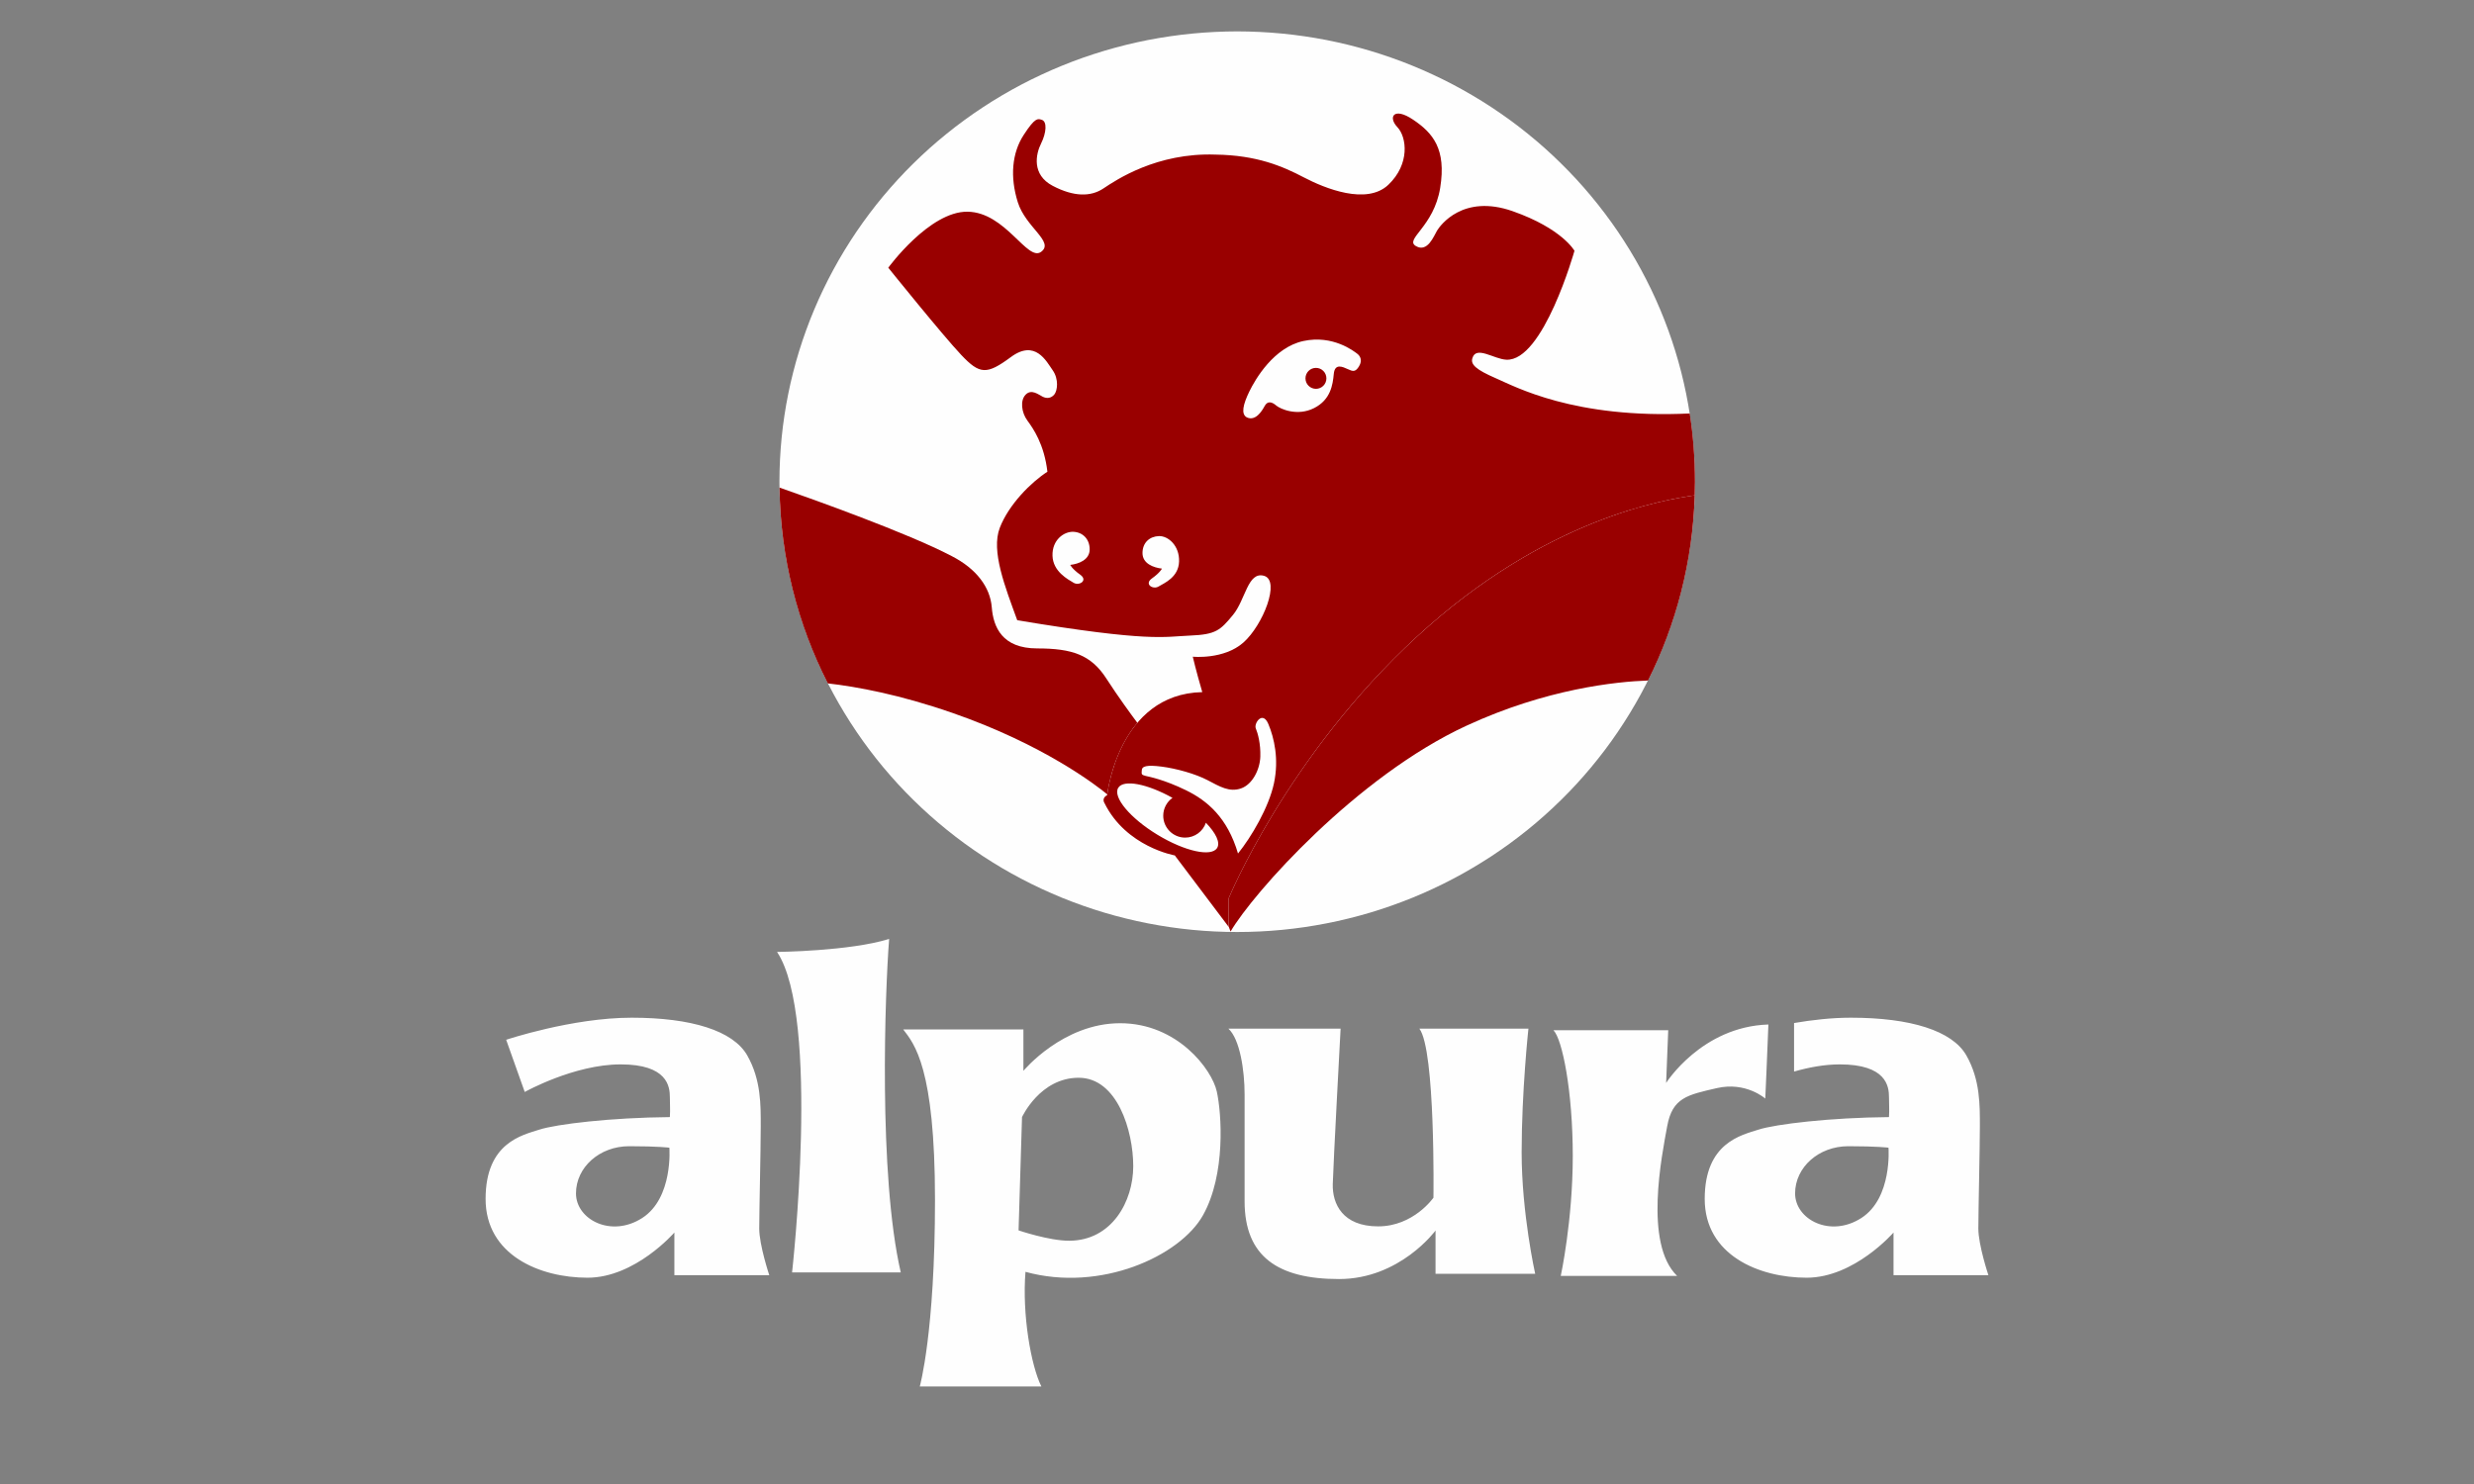 <svg xmlns="http://www.w3.org/2000/svg" xmlns:xlink="http://www.w3.org/1999/xlink" width="500" zoomAndPan="magnify" viewBox="0 0 375 225" height="300" preserveAspectRatio="xMidYMid meet" version="1.0"><rect x="0" y="0" width="375" height="225" fill="#808080" stroke="none"/><defs><clipPath id="62af3d96a2"><path d="M 118 4.758 L 257 4.758 L 257 142 L 118 142 Z M 118 4.758 " clip-rule="nonzero"/></clipPath><clipPath id="71cfc31370"><path d="M 73.594 142 L 301.594 142 L 301.594 210.258 L 73.594 210.258 Z M 73.594 142 " clip-rule="nonzero"/></clipPath></defs><g clip-path="url(#62af3d96a2)"><path fill="#fefefe" d="M 256.918 73.035 C 256.918 74.152 256.891 75.27 256.836 76.383 C 256.777 77.5 256.695 78.613 256.582 79.727 C 256.473 80.84 256.332 81.945 256.168 83.051 C 256 84.156 255.805 85.258 255.586 86.355 C 255.363 87.449 255.113 88.539 254.84 89.625 C 254.562 90.707 254.262 91.785 253.93 92.855 C 253.602 93.922 253.246 94.984 252.863 96.035 C 252.48 97.086 252.07 98.129 251.637 99.16 C 251.203 100.195 250.742 101.215 250.258 102.227 C 249.77 103.234 249.262 104.234 248.727 105.219 C 248.191 106.203 247.629 107.176 247.047 108.133 C 246.461 109.094 245.855 110.035 245.223 110.965 C 244.594 111.895 243.941 112.809 243.262 113.707 C 242.586 114.602 241.887 115.484 241.168 116.348 C 240.449 117.211 239.707 118.059 238.945 118.887 C 238.18 119.715 237.398 120.523 236.594 121.312 C 235.793 122.102 234.969 122.871 234.129 123.621 C 233.289 124.375 232.43 125.102 231.551 125.812 C 230.672 126.52 229.777 127.207 228.867 127.875 C 227.953 128.539 227.023 129.184 226.082 129.805 C 225.137 130.422 224.176 131.02 223.203 131.594 C 222.23 132.172 221.242 132.723 220.242 133.246 C 219.238 133.773 218.227 134.277 217.199 134.754 C 216.172 135.23 215.133 135.684 214.086 136.113 C 213.035 136.539 211.977 136.941 210.906 137.316 C 209.84 137.695 208.762 138.047 207.676 138.371 C 206.586 138.695 205.492 138.992 204.391 139.262 C 203.289 139.535 202.184 139.781 201.07 139.996 C 199.953 140.215 198.836 140.406 197.715 140.57 C 196.59 140.734 195.465 140.871 194.332 140.98 C 193.203 141.09 192.07 141.172 190.938 141.227 C 189.801 141.281 188.668 141.309 187.531 141.309 C 186.398 141.309 185.262 141.281 184.129 141.227 C 182.992 141.172 181.859 141.09 180.73 140.98 C 179.602 140.871 178.473 140.734 177.352 140.57 C 176.227 140.406 175.109 140.215 173.996 139.996 C 172.883 139.781 171.773 139.535 170.672 139.262 C 169.57 138.992 168.477 138.695 167.391 138.371 C 166.305 138.047 165.227 137.695 164.156 137.316 C 163.086 136.941 162.027 136.539 160.98 136.113 C 159.93 135.684 158.891 135.23 157.867 134.754 C 156.84 134.277 155.824 133.773 154.824 133.246 C 153.824 132.723 152.836 132.172 151.859 131.598 C 150.887 131.02 149.926 130.422 148.984 129.805 C 148.039 129.184 147.109 128.539 146.199 127.875 C 145.285 127.207 144.391 126.52 143.516 125.812 C 142.637 125.102 141.777 124.375 140.934 123.621 C 140.094 122.871 139.273 122.102 138.469 121.312 C 137.664 120.523 136.883 119.715 136.121 118.887 C 135.359 118.059 134.617 117.211 133.895 116.348 C 133.176 115.484 132.477 114.602 131.801 113.707 C 131.125 112.809 130.473 111.895 129.84 110.965 C 129.211 110.035 128.602 109.094 128.02 108.133 C 127.434 107.176 126.875 106.203 126.34 105.219 C 125.805 104.234 125.293 103.234 124.809 102.227 C 124.324 101.215 123.863 100.195 123.43 99.16 C 122.992 98.129 122.586 97.086 122.203 96.035 C 121.82 94.984 121.465 93.922 121.133 92.855 C 120.805 91.785 120.5 90.707 120.227 89.625 C 119.949 88.539 119.699 87.449 119.48 86.355 C 119.258 85.258 119.062 84.156 118.898 83.051 C 118.73 81.945 118.59 80.84 118.48 79.727 C 118.371 78.613 118.285 77.5 118.23 76.383 C 118.176 75.27 118.145 74.152 118.145 73.035 C 118.145 71.918 118.176 70.801 118.23 69.684 C 118.285 68.57 118.371 67.453 118.48 66.344 C 118.59 65.23 118.73 64.121 118.898 63.016 C 119.062 61.91 119.258 60.812 119.48 59.715 C 119.699 58.617 119.949 57.527 120.227 56.445 C 120.5 55.359 120.805 54.285 121.133 53.215 C 121.465 52.145 121.82 51.086 122.203 50.035 C 122.586 48.98 122.992 47.938 123.43 46.906 C 123.863 45.875 124.324 44.852 124.809 43.844 C 125.293 42.832 125.805 41.836 126.34 40.852 C 126.875 39.863 127.434 38.895 128.02 37.934 C 128.602 36.977 129.211 36.031 129.84 35.102 C 130.473 34.176 131.125 33.262 131.801 32.363 C 132.477 31.465 133.176 30.586 133.895 29.723 C 134.617 28.859 135.359 28.012 136.121 27.184 C 136.883 26.355 137.664 25.547 138.469 24.758 C 139.273 23.969 140.094 23.195 140.934 22.445 C 141.777 21.695 142.637 20.965 143.516 20.258 C 144.391 19.547 145.285 18.859 146.199 18.195 C 147.109 17.531 148.039 16.887 148.984 16.266 C 149.926 15.645 150.887 15.047 151.859 14.473 C 152.836 13.898 153.824 13.348 154.824 12.82 C 155.824 12.293 156.84 11.793 157.867 11.316 C 158.891 10.836 159.93 10.383 160.98 9.957 C 162.027 9.527 163.086 9.129 164.156 8.75 C 165.227 8.375 166.305 8.023 167.391 7.699 C 168.477 7.375 169.57 7.078 170.672 6.805 C 171.773 6.535 172.883 6.289 173.996 6.07 C 175.109 5.855 176.227 5.664 177.352 5.5 C 178.473 5.336 179.602 5.199 180.73 5.09 C 181.859 4.98 182.992 4.898 184.129 4.844 C 185.262 4.789 186.398 4.758 187.531 4.758 C 188.668 4.758 189.801 4.789 190.938 4.844 C 192.07 4.898 193.203 4.98 194.332 5.09 C 195.465 5.199 196.59 5.336 197.715 5.5 C 198.836 5.664 199.953 5.855 201.07 6.07 C 202.184 6.289 203.289 6.535 204.391 6.805 C 205.492 7.078 206.586 7.375 207.676 7.699 C 208.762 8.023 209.84 8.375 210.906 8.75 C 211.977 9.129 213.035 9.527 214.086 9.957 C 215.133 10.383 216.172 10.836 217.199 11.316 C 218.227 11.793 219.238 12.293 220.242 12.82 C 221.242 13.348 222.23 13.898 223.203 14.473 C 224.176 15.047 225.137 15.645 226.082 16.266 C 227.023 16.887 227.953 17.531 228.867 18.195 C 229.777 18.859 230.672 19.547 231.551 20.258 C 232.43 20.965 233.289 21.695 234.129 22.445 C 234.969 23.195 235.793 23.969 236.594 24.758 C 237.398 25.547 238.18 26.355 238.945 27.184 C 239.707 28.012 240.449 28.859 241.168 29.723 C 241.887 30.586 242.586 31.465 243.262 32.363 C 243.941 33.262 244.594 34.176 245.223 35.102 C 245.855 36.031 246.461 36.977 247.047 37.934 C 247.629 38.891 248.191 39.863 248.727 40.852 C 249.262 41.836 249.77 42.832 250.258 43.844 C 250.742 44.852 251.203 45.875 251.637 46.906 C 252.07 47.938 252.48 48.98 252.863 50.035 C 253.246 51.086 253.602 52.145 253.93 53.215 C 254.262 54.285 254.562 55.359 254.84 56.445 C 255.113 57.527 255.363 58.617 255.586 59.715 C 255.805 60.812 256 61.91 256.168 63.016 C 256.332 64.121 256.473 65.23 256.582 66.344 C 256.695 67.453 256.777 68.57 256.836 69.684 C 256.891 70.801 256.918 71.918 256.918 73.035 Z M 256.918 73.035 " fill-opacity="1" fill-rule="nonzero"/></g><path fill="#990000" d="M 157.879 18.156 C 158.762 18.395 158.602 20.156 157.801 21.762 C 156.996 23.363 156.355 26.488 159.562 28.172 C 162.766 29.855 165.332 29.855 167.254 28.57 C 169.176 27.289 175.348 23.121 184.242 23.441 C 190.492 23.523 194.418 25.207 197.625 26.891 C 200.828 28.57 207.16 31.137 210.445 28.012 C 213.73 24.887 213.25 20.797 211.809 19.277 C 210.363 17.754 211.246 16.152 214.211 18.156 C 217.176 20.156 219.258 22.562 218.297 28.492 C 217.336 34.422 212.848 36.266 214.613 37.305 C 216.375 38.348 217.336 35.785 217.816 34.98 C 218.297 34.18 221.742 29.375 229.277 32.016 C 236.809 34.66 238.652 38.027 238.652 38.027 C 238.652 38.027 233.922 54.855 228.312 54.535 C 226.473 54.453 223.746 52.371 223.184 54.293 C 222.863 55.254 223.746 56.055 226.711 57.34 C 229.617 58.594 238.594 63.539 256.125 62.688 C 256.648 66.062 256.918 69.516 256.918 73.035 C 256.918 73.723 256.906 74.41 256.883 75.094 C 252.508 75.77 234.43 78.445 214.773 96.523 C 195.113 114.602 186.246 136.188 186.246 136.188 L 186.223 140.508 L 178.07 129.695 C 178.07 129.695 170.699 128.414 167.414 121.762 C 166.934 120.961 167.816 120.562 167.816 120.562 C 167.816 120.562 169.469 105.207 182.238 104.938 C 181.277 101.652 180.797 99.566 180.797 99.566 C 180.797 99.566 185.523 100.047 188.488 97.402 C 191.453 94.758 194.098 88.027 191.613 87.309 C 189.129 86.586 188.809 90.914 186.887 93.238 C 184.965 95.562 184.32 96.203 180.395 96.363 C 176.469 96.523 174.387 97.402 154.191 94.039 C 152.352 88.988 150.188 83.543 151.547 80.016 C 152.91 76.488 156.277 73.125 158.762 71.523 C 158.281 67.355 156.598 64.949 155.715 63.75 C 154.836 62.547 154.594 60.703 155.477 59.824 C 156.355 58.941 157.398 59.824 158.039 60.145 C 158.68 60.465 159.32 60.383 159.801 59.824 C 160.281 59.262 160.523 57.5 159.562 56.137 C 158.602 54.773 156.918 51.41 153.23 54.133 C 149.547 56.859 148.504 56.777 145.699 53.812 C 142.895 50.848 134.641 40.59 134.641 40.59 C 134.641 40.59 140.891 32.016 146.66 32.098 C 152.43 32.176 155.715 39.711 157.801 38.188 C 159.883 36.664 155.477 34.5 154.273 30.656 C 153.07 26.809 153.391 23.203 155.156 20.477 C 156.918 17.754 157.316 17.996 157.879 18.156 Z M 188.98 63.277 C 188.078 62.777 188.422 61.316 189.355 59.387 C 190.289 57.457 193.086 52.668 197.566 51.703 C 202.047 50.738 205.223 53.258 205.688 53.602 C 206.156 53.941 206.559 54.598 206 55.531 C 205.438 56.465 205.035 56.309 204.289 55.965 C 203.543 55.625 202.328 55.031 202.172 56.68 C 202.016 58.328 201.707 60.602 199.184 61.875 C 196.664 63.152 194.082 62.031 193.43 61.473 C 192.777 60.91 192.121 60.758 191.688 61.566 C 191.25 62.375 190.289 63.898 188.98 63.277 Z M 199.465 55.777 C 200.344 55.777 201.051 56.488 201.051 57.367 C 201.051 58.242 200.344 58.953 199.465 58.953 C 198.59 58.953 197.879 58.242 197.879 57.367 C 197.879 56.488 198.59 55.777 199.465 55.777 Z M 162.223 85.648 C 162.223 85.648 162.504 86.262 163.734 87.133 C 164.961 88.004 163.578 88.875 162.734 88.359 C 161.891 87.848 159.609 86.672 159.535 84.266 C 159.457 81.859 161.273 80.578 162.684 80.629 C 164.09 80.684 165.168 81.707 165.168 83.293 C 165.168 84.879 163.527 85.496 162.223 85.648 Z M 176.121 86.211 C 176.121 86.211 175.84 86.824 174.609 87.695 C 173.383 88.566 174.762 89.438 175.609 88.926 C 176.453 88.414 178.645 87.543 178.719 85.137 C 178.797 82.73 177.066 81.23 175.66 81.281 C 174.25 81.332 173.176 82.27 173.176 83.855 C 173.176 85.441 174.816 86.059 176.121 86.211 Z M 177.723 120.969 C 173.883 118.824 170.297 118.133 169.496 119.449 C 168.641 120.863 171.301 124.047 175.441 126.562 C 179.582 129.078 183.633 129.973 184.492 128.559 C 184.996 127.734 184.289 126.297 182.785 124.742 C 182.34 126.051 181.102 126.996 179.641 126.996 C 177.809 126.996 176.32 125.508 176.32 123.676 C 176.32 122.559 176.875 121.57 177.723 120.969 Z M 173.066 116.82 C 173.066 116.164 173.816 115.945 176.039 116.227 C 178.262 116.508 181.203 117.32 183.051 118.293 C 184.898 119.262 186.34 120.141 188.094 119.543 C 189.844 118.949 190.973 116.664 191.035 114.723 C 191.098 112.781 190.66 111.188 190.348 110.434 C 190.031 109.684 191.379 107.68 192.254 109.777 C 193.133 111.875 193.883 115.098 193.102 118.762 C 192.32 122.426 189.656 126.934 187.652 129.406 C 186.059 123.988 183.02 121.391 179.734 119.797 C 176.445 118.199 174.285 117.793 173.629 117.637 C 172.973 117.48 173.035 117.352 173.066 116.82 Z M 173.066 116.82 " fill-opacity="1" fill-rule="evenodd"/><path fill="#990000" d="M 249.805 103.176 C 244.938 103.348 234.414 104.43 222.309 110.016 C 205.629 117.715 189.945 135.395 186.523 141.238 C 186.418 140.961 186.316 140.691 186.223 140.438 L 186.246 136.188 C 186.246 136.188 195.113 114.602 214.773 96.523 C 234.426 78.449 252.5 75.77 256.883 75.094 C 256.578 85.152 254.066 94.664 249.805 103.176 Z M 118.156 73.926 C 123.094 75.648 137.594 80.816 144.242 84.305 C 148.004 86.227 150.086 89.027 150.328 92.07 C 150.566 95.109 151.926 98.312 157.211 98.312 C 162.492 98.312 165.375 99.273 167.695 102.875 C 169.469 105.629 171.527 108.43 172.395 109.594 C 168.824 113.82 167.953 119.516 167.832 120.434 C 166.137 119.039 158.156 112.875 144.324 108.074 C 136.363 105.312 129.91 104.121 125.48 103.613 C 120.918 94.66 118.297 84.59 118.156 73.926 Z M 118.156 73.926 " fill-opacity="1" fill-rule="evenodd"/><g clip-path="url(#71cfc31370)"><path fill="#fefefe" d="M 79.539 165.566 L 76.723 157.648 C 76.723 157.648 86.695 154.301 95.75 154.301 C 104.809 154.301 111.125 156.277 113.258 160.008 C 115.387 163.738 115.312 167.621 115.312 170.816 C 115.312 174.012 115.082 183.754 115.082 186.266 C 115.082 188.777 116.605 193.344 116.605 193.344 L 102.219 193.344 L 102.219 186.875 C 102.219 186.875 96.285 193.723 89.055 193.723 C 81.824 193.723 73.605 190.301 73.605 181.773 C 73.605 173.25 79.16 172.109 81.746 171.273 C 84.336 170.434 92.629 169.445 101.535 169.371 C 101.613 168 101.535 167.922 101.535 166.324 C 101.535 164.727 101.156 161.379 94.078 161.379 C 87 161.379 79.539 165.562 79.539 165.562 Z M 101.461 174.012 C 101.461 174.012 102.066 181.625 97.348 184.668 C 92.629 187.711 87.305 184.895 87.305 180.938 C 87.305 176.98 90.879 173.785 95.371 173.785 C 99.859 173.785 101.461 174.012 101.461 174.012 Z M 117.781 144.328 C 117.781 144.328 128.766 144.223 134.773 142.359 C 134.152 150.234 133.113 178.105 136.535 192.922 L 120.059 192.922 C 120.059 192.922 124.41 154.273 117.781 144.328 Z M 271.938 155.109 C 274.664 154.641 277.648 154.301 280.543 154.301 C 289.598 154.301 295.914 156.277 298.047 160.008 C 300.176 163.738 300.102 167.621 300.102 170.816 C 300.102 174.012 299.871 183.754 299.871 186.266 C 299.871 188.777 301.395 193.344 301.395 193.344 L 287.012 193.344 L 287.012 186.875 C 287.012 186.875 281.074 193.723 273.844 193.723 C 266.613 193.723 258.395 190.301 258.395 181.773 C 258.395 173.25 263.949 172.109 266.539 171.273 C 269.125 170.434 277.422 169.445 286.324 169.371 C 286.402 168 286.324 167.926 286.324 166.324 C 286.324 164.727 285.945 161.379 278.867 161.379 C 276.504 161.379 274.094 161.848 271.938 162.469 Z M 286.25 174.012 C 286.25 174.012 286.859 181.625 282.141 184.668 C 277.422 187.711 272.094 184.895 272.094 180.938 C 272.094 176.98 275.672 173.785 280.16 173.785 C 284.652 173.785 286.25 174.012 286.25 174.012 Z M 136.906 156.078 L 155.125 156.078 L 155.125 162.359 C 155.125 162.359 161.094 155.137 169.785 155.137 C 178.477 155.137 183.711 162.152 184.441 165.504 C 185.176 168.852 185.805 178.066 182.348 184.246 C 178.895 190.422 166.852 195.973 155.438 192.832 C 154.914 199.324 156.277 207.07 157.848 210.211 L 139.418 210.211 C 139.418 210.211 141.723 202.047 141.723 181.941 C 141.723 161.836 138.582 158.277 136.906 156.078 Z M 154.391 186.547 L 154.914 169.375 C 154.914 169.375 157.637 163.406 163.5 163.406 C 169.363 163.406 171.773 171.469 171.773 176.812 C 171.773 182.152 168.527 188.117 162.035 188.117 C 159 188.117 154.391 186.547 154.391 186.547 Z M 186.199 155.965 L 203.203 155.965 C 203.203 155.965 202.094 176.527 202.016 179.531 C 201.938 182.539 203.52 185.938 208.895 185.938 C 214.273 185.938 217.277 181.59 217.277 181.59 C 217.277 181.59 217.594 159.207 215.145 155.965 L 231.672 155.965 C 231.672 155.965 230.645 165.457 230.645 174.707 C 230.645 183.961 232.699 193.133 232.699 193.133 L 217.594 193.133 L 217.594 186.57 C 217.594 186.57 212.219 193.926 202.965 193.926 C 193.711 193.926 188.652 190.523 188.652 182.141 L 188.652 165.93 C 188.652 162.293 187.938 157.547 186.199 155.965 Z M 235.465 156.203 L 252.863 156.203 L 252.547 164.191 C 252.547 164.191 257.926 155.648 268.047 155.332 C 267.891 159.605 267.574 166.562 267.574 166.562 C 267.574 166.562 264.648 163.953 260.219 164.98 C 255.789 166.008 253.496 166.406 252.707 170.754 C 251.914 175.105 249.148 188.547 254.211 193.449 L 236.574 193.449 C 236.574 193.449 238.395 185.066 238.395 175.262 C 238.395 165.457 236.812 157.547 235.465 156.203 Z M 235.465 156.203 " fill-opacity="1" fill-rule="evenodd"/></g></svg>